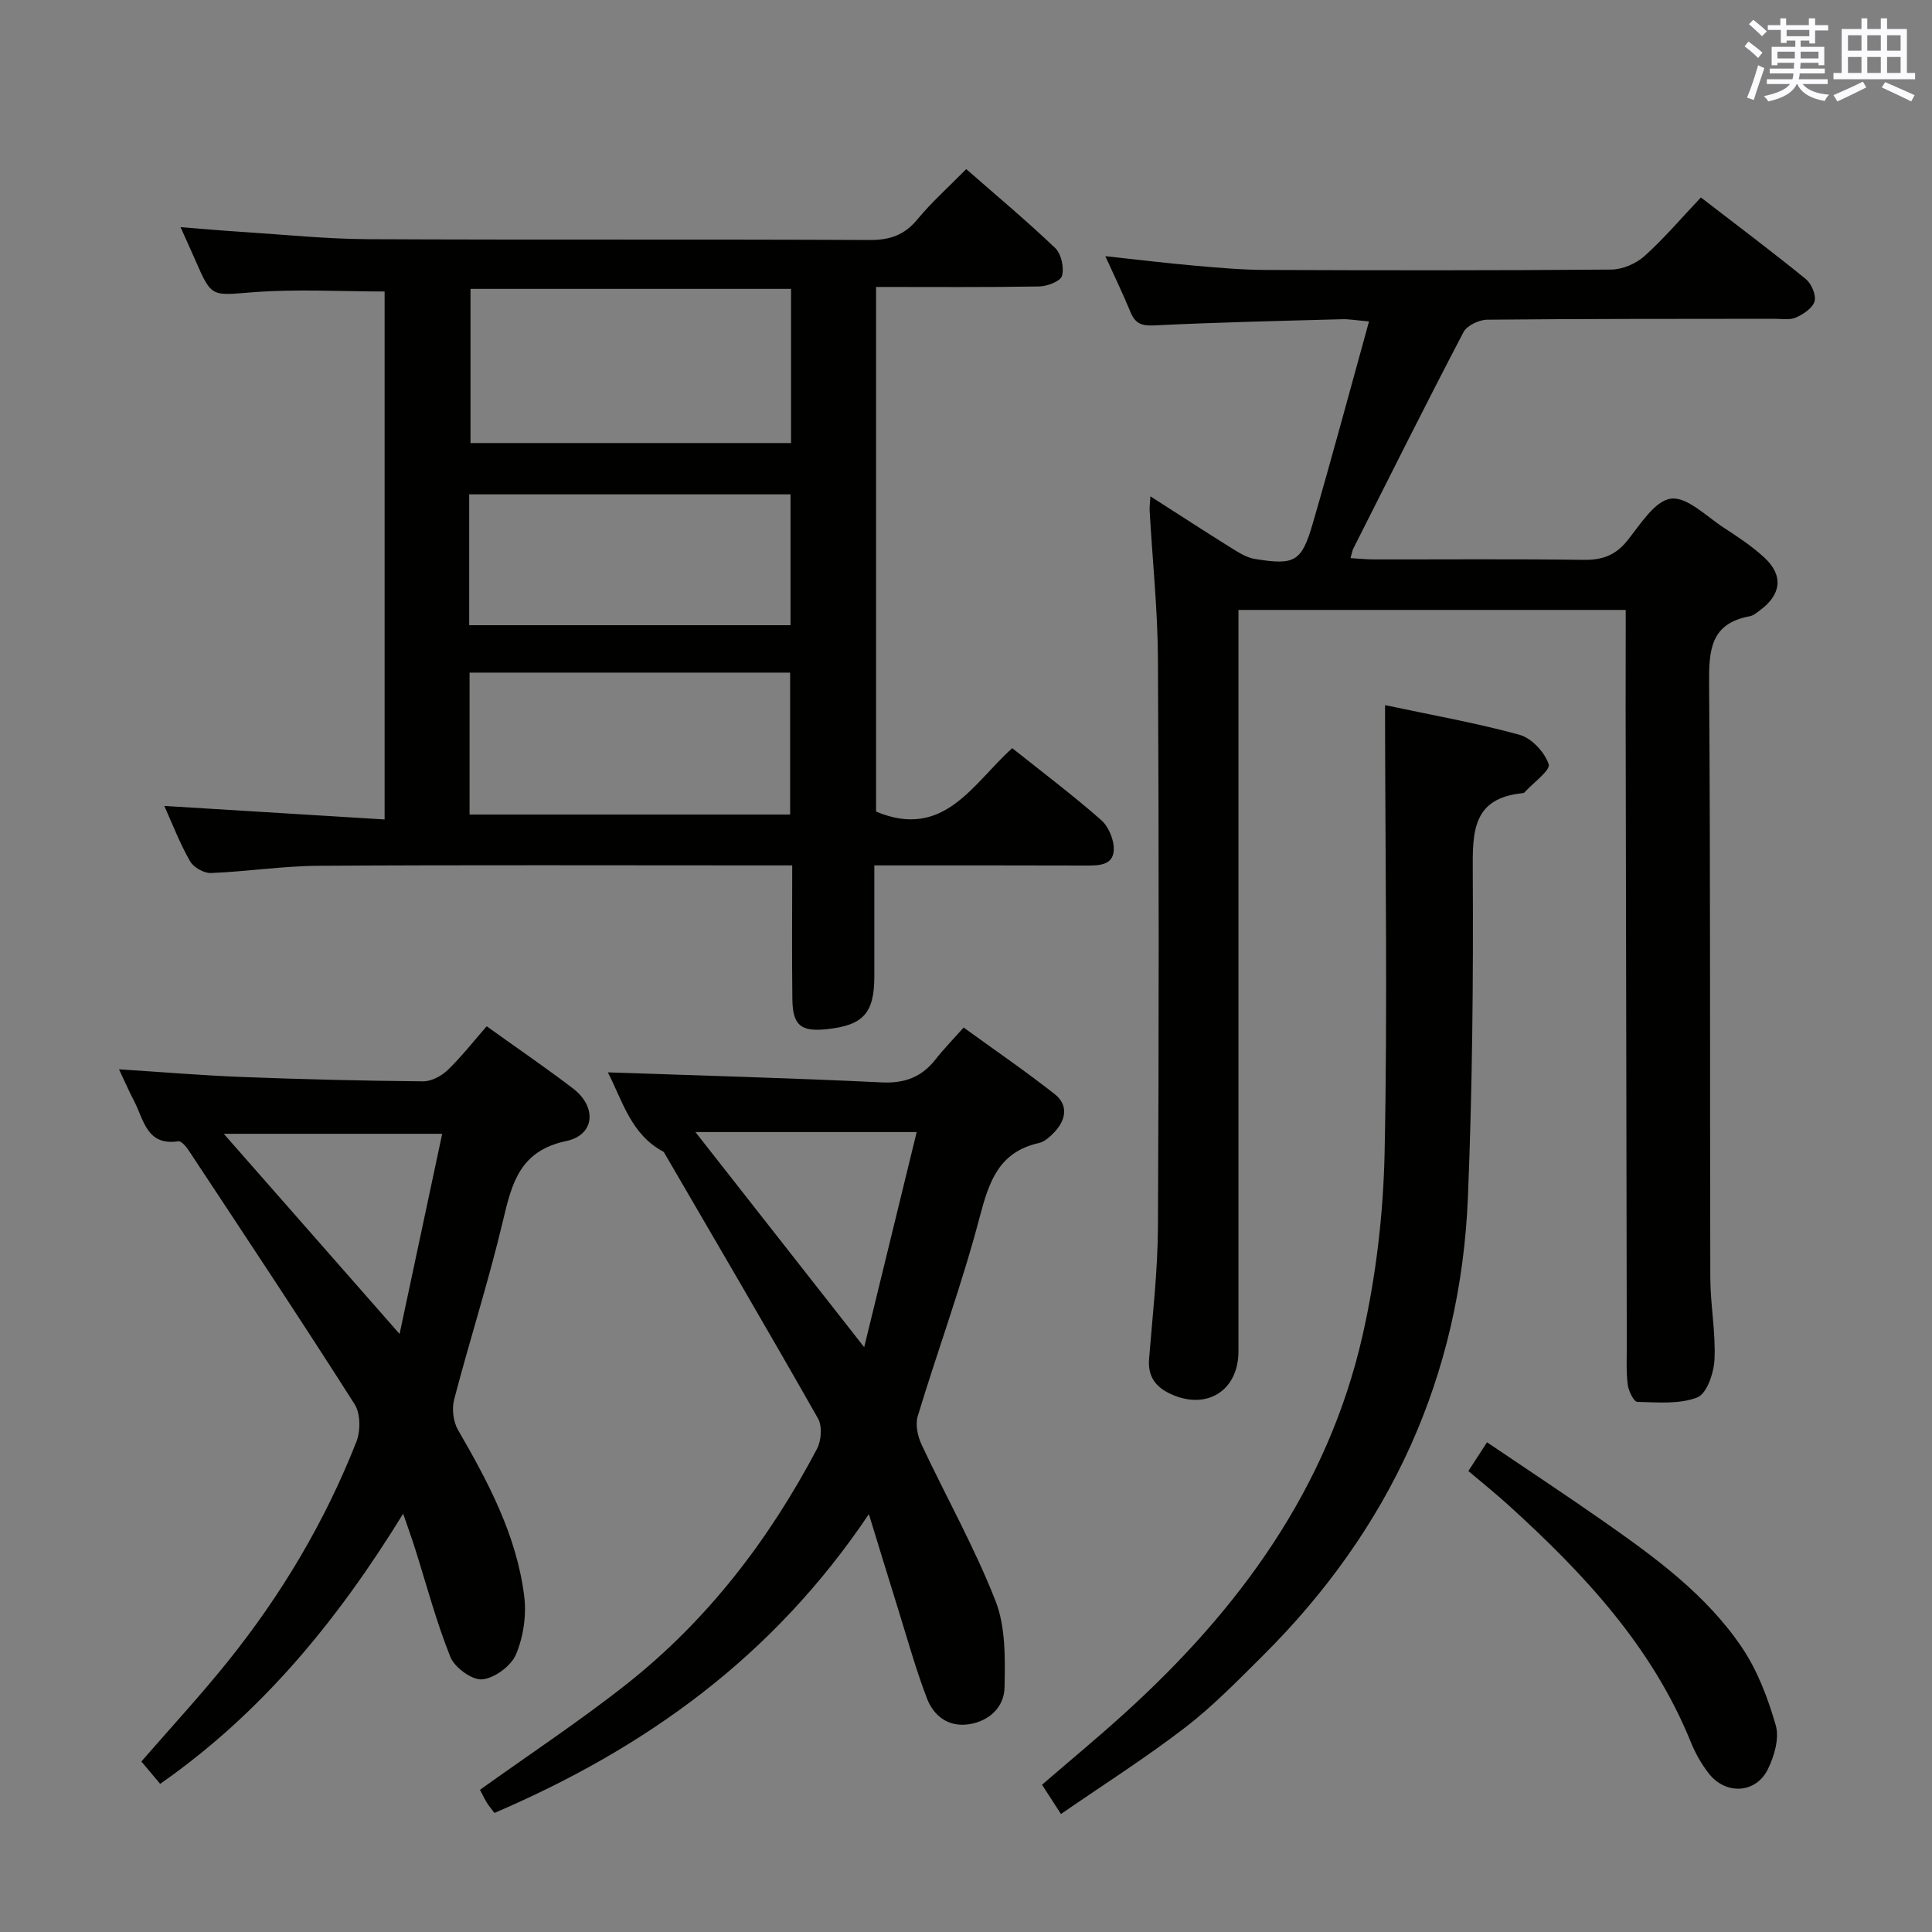<svg enable-background="new 0 0 400 400" viewBox="0 0 400 400" xmlns="http://www.w3.org/2000/svg"><rect x="0" y="0" width="400" height="400" fill="#808080" stroke="none"/><g fill="#010100"><path d="m34.02 166.86c15.41.95 30.29 1.86 45.61 2.8 0-37.11 0-73.33 0-109.31-9.01 0-18.13-.54-27.16.15-8.66.66-8.61 1.22-11.99-6.54-.92-2.11-1.88-4.2-3.1-6.93 4.74.37 8.78.73 12.83.99 8.62.55 17.24 1.45 25.87 1.5 34.65.17 69.31 0 103.96.17 4.2.02 7.22-1.02 9.91-4.28 2.94-3.56 6.43-6.67 10.1-10.4 6.33 5.55 12.56 10.75 18.42 16.35 1.26 1.2 1.87 4.03 1.41 5.74-.3 1.12-3.06 2.19-4.74 2.21-11.13.19-22.27.1-33.76.1v108.62c14.1 5.91 20.06-5.85 28.19-13.13 6.3 5.02 12.56 9.73 18.42 14.89 1.57 1.38 2.74 4.22 2.6 6.3-.21 3.13-3.2 3.12-5.83 3.11-14.31-.05-28.62-.03-43.74-.03v23.01c-.01 7.58-2.28 10.1-9.84 10.9-5.35.57-7.06-.78-7.13-6.18-.11-8.99-.03-17.97-.03-27.73-2.02 0-3.78 0-5.53 0-30.82 0-61.64-.11-92.46.08-7.45.04-14.89 1.2-22.35 1.5-1.45.06-3.61-1.17-4.33-2.44-2.13-3.73-3.68-7.77-5.33-11.45zm129.76-107.05c-22.46 0-44.48 0-66.37 0v31.92h66.37c0-10.69 0-21.12 0-31.92zm-66.56 108.83h66.37c0-10.07 0-19.79 0-29.38-22.32 0-44.24 0-66.37 0zm-.08-39.2h66.53c0-9.3 0-18.21 0-27.09-22.35 0-44.38 0-66.53 0z"/><path d="m336.59 126.28c-27.29 0-53.39 0-80.18 0v6.52 146.99c0 8.2-6.7 12.33-14.22 8.73-2.96-1.41-4.57-3.6-4.29-7.13.73-9.11 1.79-18.23 1.84-27.35.2-39.16.21-78.33 0-117.49-.05-10.29-1.14-20.57-1.72-30.85-.04-.76.08-1.52.16-2.94 5.91 3.78 11.31 7.3 16.78 10.71 1.52.95 3.17 1.99 4.88 2.26 8.25 1.34 9.64.59 11.95-7.34 3.97-13.67 7.66-27.42 11.65-41.84-2.75-.24-4.15-.5-5.55-.46-12.97.36-25.95.64-38.91 1.28-2.61.13-3.94-.38-4.91-2.73-1.52-3.68-3.25-7.27-5.22-11.6 6.44.69 12.38 1.42 18.34 1.95 4.97.44 9.95.88 14.93.9 23.83.09 47.66.12 71.49-.08 2.33-.02 5.12-1.23 6.87-2.8 4.07-3.66 7.64-7.87 11.67-12.13 7.64 5.89 14.8 11.26 21.74 16.91 1.16.95 2.15 3.3 1.79 4.6-.39 1.4-2.31 2.66-3.85 3.35-1.26.57-2.94.26-4.44.26-19.83.03-39.66-.01-59.49.19-1.68.02-4.18 1.2-4.9 2.57-7.76 14.84-15.25 29.83-22.8 44.79-.22.43-.28.94-.59 2 1.72.1 3.26.27 4.81.27 14.5.02 29-.11 43.5.09 3.83.05 6.56-.94 9-3.98 2.68-3.33 5.66-8.24 9.02-8.69 3.33-.45 7.37 3.69 10.96 6.02 2.92 1.9 5.88 3.85 8.42 6.21 3.96 3.68 3.49 7.61-.92 10.87-.66.49-1.37 1.11-2.14 1.25-8.15 1.49-8.46 7.07-8.41 13.96.3 40.99.14 81.99.25 122.99.02 5.64 1.13 11.3.87 16.92-.13 2.78-1.59 7.09-3.56 7.86-3.72 1.45-8.25 1.02-12.43.92-.71-.02-1.8-2.23-1.97-3.53-.34-2.63-.2-5.32-.2-7.99-.08-43.99-.16-87.99-.24-131.98.01-6.64.02-13.28.02-20.46z"/><path d="m125.85 222.02c19.2.67 37.95 1.17 56.69 2.08 4.81.23 8.32-1.12 11.2-4.82 1.64-2.09 3.51-4 5.77-6.54 6.62 4.8 12.89 9.09 18.85 13.78 2.87 2.26 2.36 5.32-.05 7.87-.89.94-2.03 2-3.22 2.26-8.25 1.85-10.3 7.91-12.24 15.27-3.65 13.93-8.66 27.5-12.85 41.3-.52 1.73-.01 4.12.79 5.84 5.07 10.82 10.98 21.3 15.32 32.39 2.12 5.41 1.99 11.92 1.87 17.92-.08 4.03-3.12 6.98-7.39 7.62-4.21.63-7.27-1.7-8.66-5.32-2.31-6.01-4.03-12.25-5.95-18.41-1.87-5.98-3.69-11.98-6.09-19.78-19.9 29.67-46.43 48.54-77.52 61.87-.62-.83-1.16-1.44-1.58-2.13-.58-.97-1.06-1.99-1.42-2.66 10.42-7.47 20.83-14.33 30.56-22.04 16.66-13.2 29.35-29.83 39.23-48.57.89-1.69 1.1-4.67.21-6.25-10.49-18.49-21.26-36.83-31.95-55.21-6.79-3.57-8.52-10.56-11.57-16.47zm53.07 56.9c3.78-15.48 7.27-29.78 10.87-44.54-16.06 0-31.01 0-45.81 0 11.35 14.47 22.56 28.77 34.94 44.54z"/><path d="m100.76 212.48c6.58 4.72 12.35 8.65 17.88 12.88 4.97 3.81 4.55 9.62-1.41 10.88-9.64 2.04-11.25 8.73-13.11 16.56-2.94 12.41-6.86 24.58-10.09 36.93-.51 1.93-.2 4.6.79 6.31 6.28 10.85 12.16 21.88 13.72 34.49.48 3.92-.18 8.4-1.72 12.02-1.02 2.39-4.45 4.92-6.99 5.14-2.12.18-5.69-2.43-6.58-4.63-2.95-7.34-4.97-15.05-7.37-22.61-.65-2.04-1.38-4.05-2.41-7.06-13.57 22.07-29.25 41.23-50.31 55.94-1.29-1.54-2.55-3.04-3.89-4.63 6.07-6.99 12.24-13.67 17.93-20.75 11.09-13.81 20.09-28.93 26.58-45.43.89-2.25.87-5.86-.36-7.79-11.24-17.66-22.84-35.1-34.37-52.57-.52-.79-1.52-1.97-2.13-1.87-6.59 1-7.14-4.5-9.17-8.36-1.06-2.03-1.97-4.13-3.11-6.54 8.83.56 17.18 1.27 25.54 1.59 12.46.48 24.94.79 37.41.9 1.72.02 3.81-1.1 5.1-2.34 2.86-2.75 5.32-5.92 8.07-9.06zm-18.03 63.7c3.1-14.56 5.96-28.02 8.82-41.44-15.65 0-30.1 0-45.22 0 12.12 13.79 23.61 26.87 36.4 41.44z"/><path d="m219.66 375.57c-1.36-2.11-2.51-3.88-3.92-6.06 5.8-5.01 11.65-9.84 17.26-14.94 23.62-21.45 41.92-46.46 49.1-78.06 2.81-12.38 4.31-25.27 4.57-37.96.62-30.08.13-60.18.09-90.26 0-.63 0-1.26 0-2.3 9.5 2.02 18.79 3.66 27.84 6.14 2.5.69 5.21 3.61 6.04 6.09.41 1.25-3.19 3.83-4.98 5.81-.1.11-.3.18-.45.19-10.39 1.04-10.34 8.04-10.29 16.23.13 22.46-.09 44.93-1 67.37-1.52 37.2-16.14 68.8-42.49 95-5.18 5.15-10.32 10.43-16.09 14.87-8.15 6.26-16.85 11.79-25.68 17.88z"/><path d="m304.01 304.56c1.14-1.76 2.22-3.41 3.86-5.95 8.18 5.54 16.28 10.87 24.22 16.43 10.64 7.45 21.21 15.16 28.56 26.06 3.24 4.8 5.4 10.53 7.01 16.14.76 2.66-.31 6.32-1.62 9.01-2.48 5.12-8.79 5.44-12.31.86-1.5-1.95-2.76-4.18-3.68-6.47-8.03-19.79-22.17-34.87-37.63-48.92-2.69-2.44-5.54-4.73-8.41-7.16z"/></g><path d="m361.2 9.6.8-1c.9.7 1.9 1.4 2.9 2.3l-.9 1.1c-1-1-2-1.8-2.8-2.4zm.5 10.6c.9-2.1 1.6-4.3 2.3-6.7.4.2.8.4 1.3.6-.7 2.1-1.5 4.3-2.2 6.6zm.4-15.2.9-.9c1 .8 2 1.6 2.8 2.4l-1 1c-.9-.9-1.8-1.7-2.7-2.5zm12.5-1.2h1.2v1.4h2.7v1.1h-2.7v2.7h-1.2v-.6h-1.8v1.3h4.9v3.8h-1.2v-.5h-3.7c0 .4-.1.9-.1 1.2h5.1v1h-5.2c0 .5-.1.9-.2 1.2h6v1h-5.2c1.1 1.3 2.9 2 5.5 2.2-.4.4-.7.8-.9 1.3-2.9-.5-4.8-1.6-5.7-3.5h-.1c-.8 1.7-2.7 2.9-5.9 3.6-.2-.4-.6-.8-.9-1.1 2.8-.6 4.6-1.4 5.4-2.5h-4.8v-1h5.3c.1-.3.2-.7.2-1.2h-4.9v-1h5c0-.4 0-.8.1-1.2h-3.5v.5h-1.2v-3.8h4.9v-1.3h-1.8v.5h-1.2v-2.7h-2.7v-1h2.6v-1.4h1.2v1.4h4.7v-1.4zm-6.6 8.3h3.6c0-.4 0-.9 0-1.4h-3.6zm1.9-4.6h4.7v-1.3h-4.7zm6.6 3.2h-3.7v1.4h3.7z" fill="#fbfafc"/><path d="m385.3 3.8h1.3v2.2h2.8v-2.2h1.3v2.2h4.1v9.1h1.7v1.3h-16.9v-1.3h1.7v-9.1h4.1v-2.2zm.4 13.1.7 1.2c-1.8.9-3.8 1.9-6 2.9-.2-.4-.5-.8-.8-1.3 2.3-1 4.3-1.9 6.1-2.8zm-3.1-6.4h2.8v-3.2h-2.8zm0 4.6h2.8v-3.3h-2.8zm4-4.6h2.8v-3.2h-2.8zm0 4.6h2.8v-3.3h-2.8zm3.7 1.9c2.1.9 4.1 1.8 6.1 2.7l-.7 1.3c-2.2-1.1-4.2-2-6.1-2.9zm3.2-9.7h-2.8v3.2h2.8zm-2.8 7.8h2.8v-3.3h-2.8z" fill="#fbfafc"/></svg>
